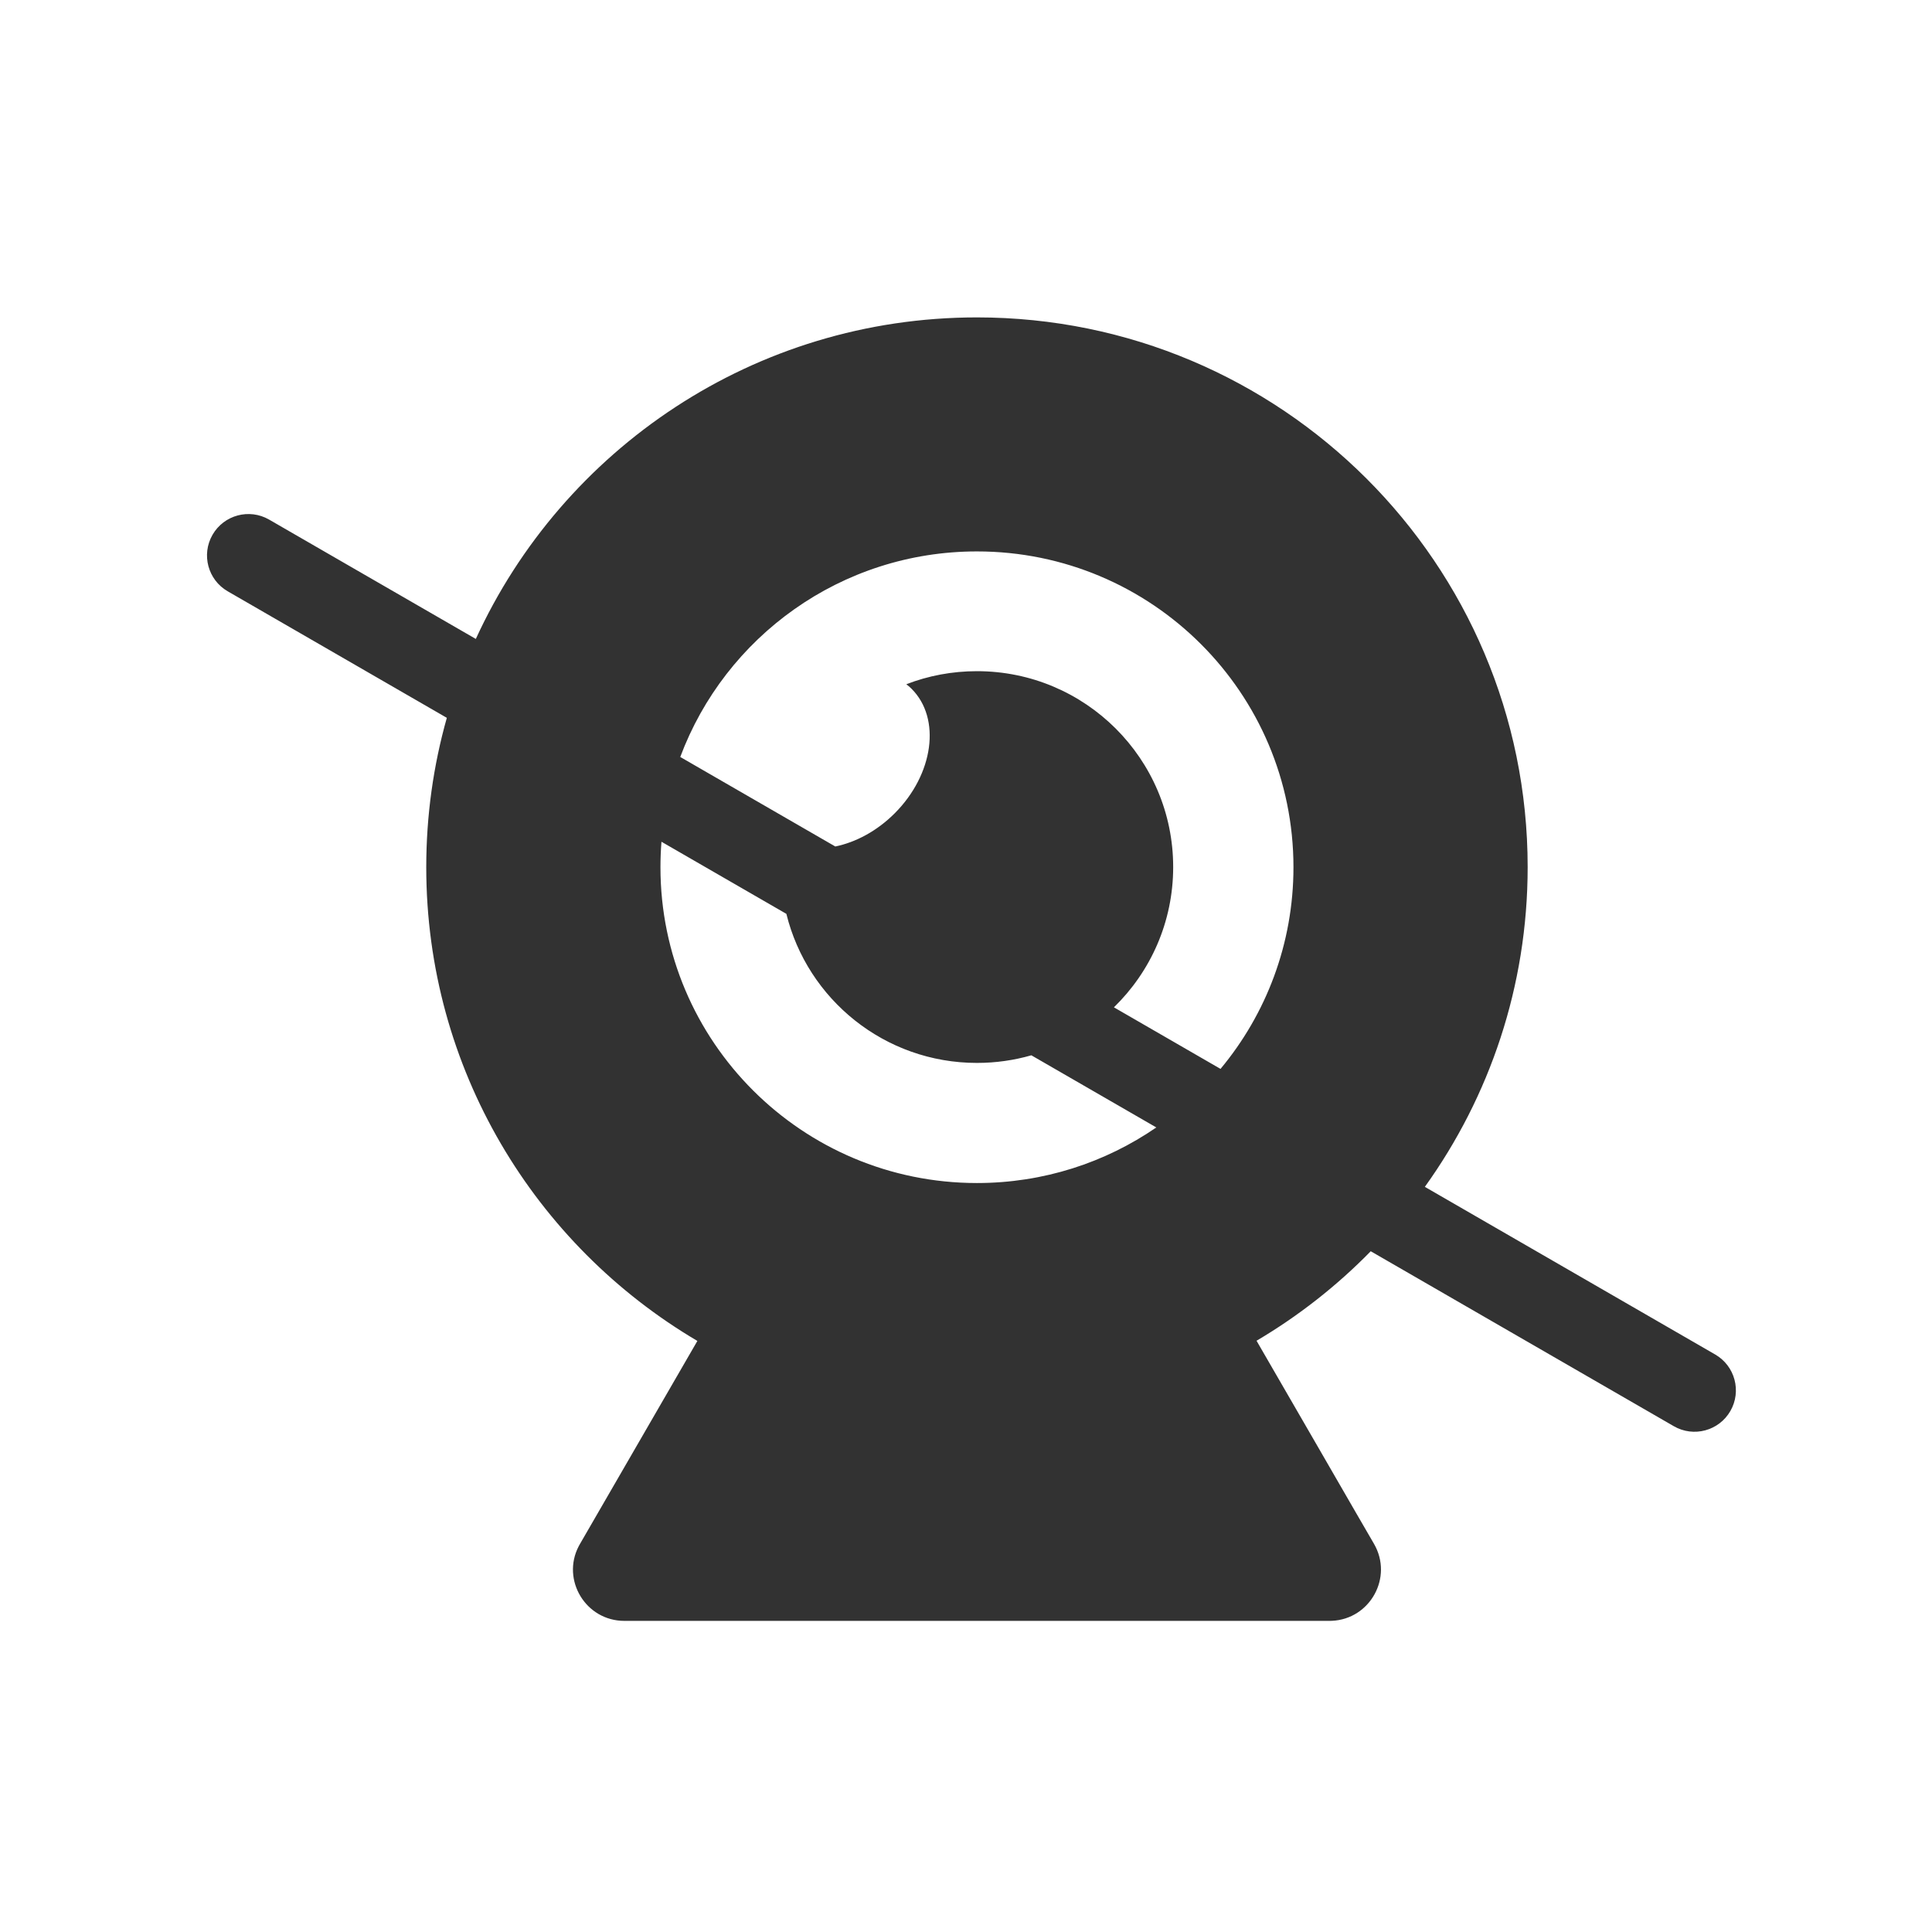 <?xml version="1.0" encoding="UTF-8"?>
<svg width="140px" height="140px" viewBox="0 0 140 140" version="1.1" xmlns="http://www.w3.org/2000/svg" xmlns:xlink="http://www.w3.org/1999/xlink">
    <!-- Generator: Sketch 58 (84663) - https://sketch.com -->
    <title>Icon/Take up_dark</title>
    <desc>Created with Sketch.</desc>
    <g id="Icon/Take-up_dark" stroke="none" stroke-width="1" fill="none" fill-rule="evenodd">
        <g id="编组">
            <rect id="矩形" fill="#D8D8D8" opacity="0" x="0" y="0" width="140" height="140"></rect>
            <path d="M70.794,23 C92.833,23 110.7,40.841 110.7,62.83 C110.7,71.474 107.938,79.475 103.25,86.004 L124.29,98.152 C125.724,98.98 126.216,100.815 125.388,102.25 C124.559,103.685 122.724,104.177 121.29,103.348 L99.329,90.67 C96.876,93.176 94.094,95.361 91.054,97.156 C91.067,97.156 99.553,111.874 99.566,111.874 C100.969,114.304 99.282,117.323 96.522,117.45 L96.34,117.455 L45.248,117.455 C42.442,117.455 40.666,114.488 41.935,112.046 L42.023,111.887 L50.534,97.169 C38.772,90.232 30.888,77.459 30.888,62.842 C30.888,59.09 31.407,55.459 32.379,52.017 L16.501,42.848 C15.066,42.02 14.574,40.185 15.402,38.75 C16.231,37.315 18.066,36.823 19.501,37.652 L34.48,46.3 C40.773,32.554 54.666,23 70.794,23 Z M47.859,62.842 C47.859,75.475 58.123,85.727 70.794,85.727 C75.62,85.727 80.098,84.239 83.791,81.699 L74.736,76.471 C73.484,76.831 72.161,77.023 70.794,77.023 C64.108,77.023 58.507,72.419 56.984,66.222 L47.932,60.996 C47.884,61.605 47.859,62.221 47.859,62.842 Z M70.794,39.958 C60.94,39.958 52.541,46.152 49.294,54.853 L60.529,61.34 C62.019,61.033 63.548,60.22 64.83,58.939 C67.658,56.11 68.209,52.066 66.059,49.916 C65.943,49.801 65.815,49.685 65.675,49.583 C67.262,48.969 68.989,48.636 70.794,48.636 C78.64,48.636 85.013,54.984 85.013,62.83 C85.013,66.817 83.367,70.418 80.718,72.995 L88.444,77.456 C91.745,73.491 93.729,68.397 93.729,62.842 C93.729,50.21 83.465,39.958 70.794,39.958 Z" id="形状结合" fill="#323232"></path>
        </g>
    </g>
</svg>